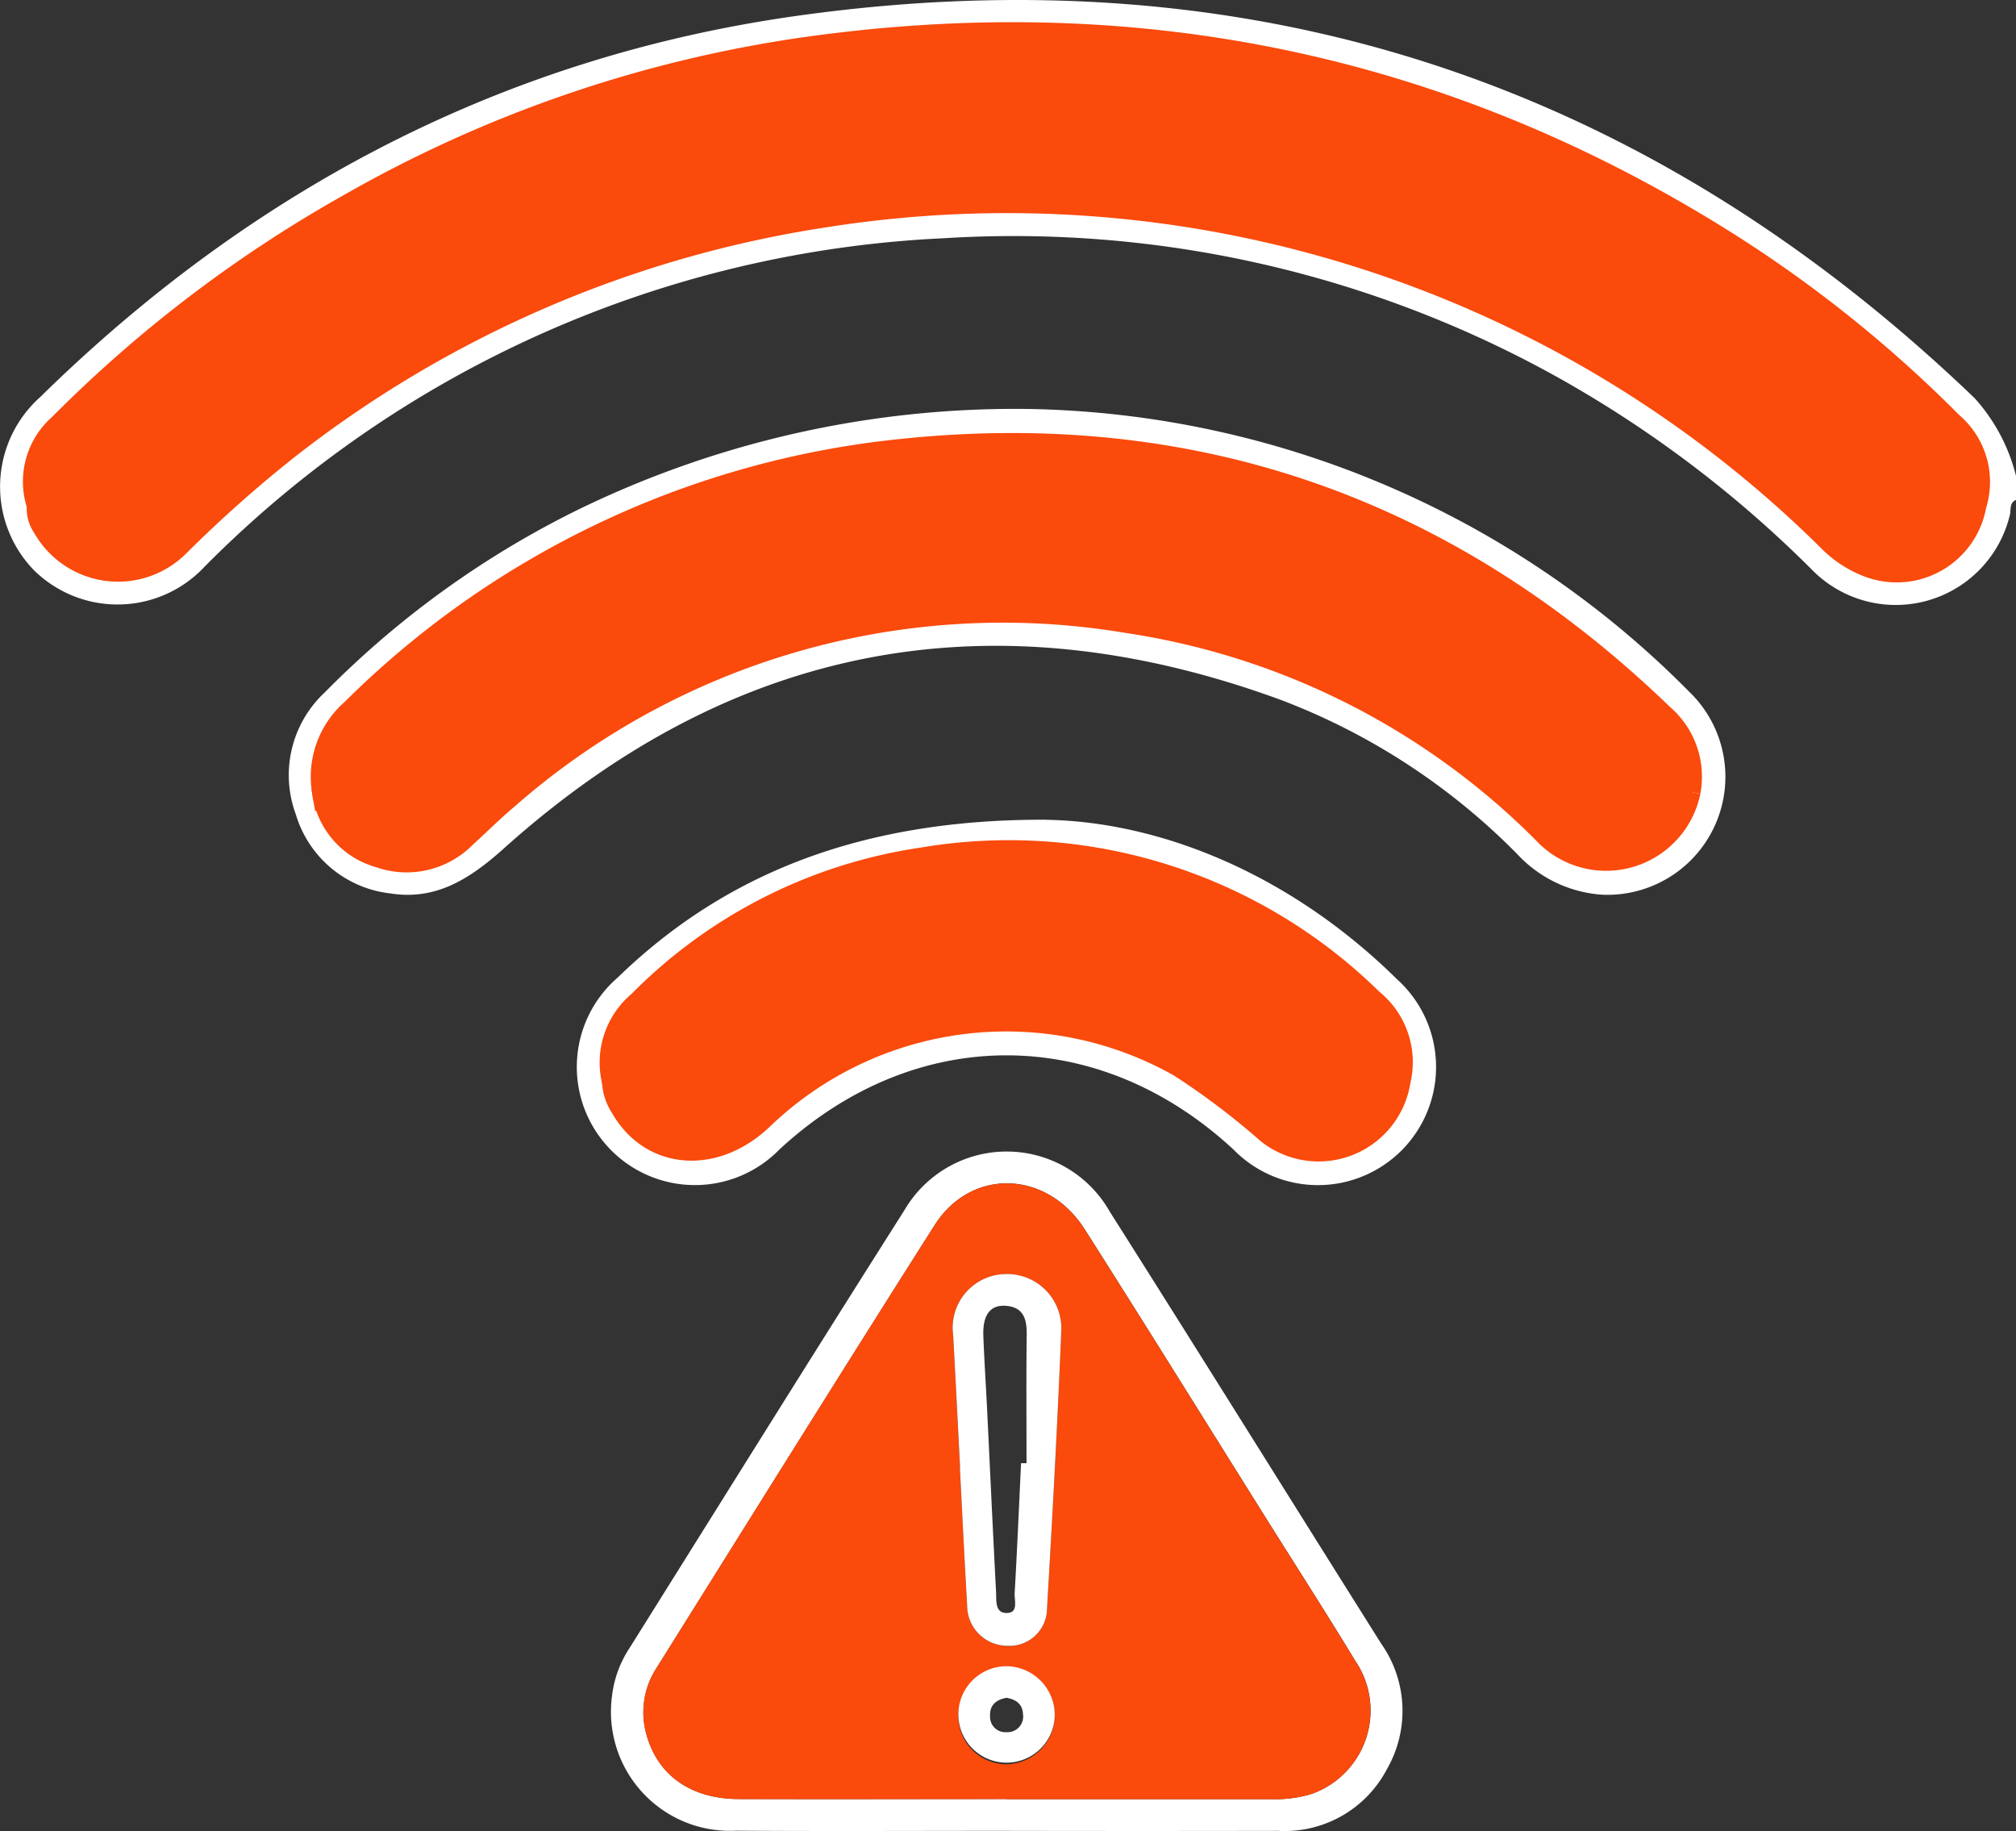 <svg id="Group_12808" data-name="Group 12808" xmlns="http://www.w3.org/2000/svg" xmlns:xlink="http://www.w3.org/1999/xlink" width="110.871" height="100.67" viewBox="0 0 110.871 100.67">
  <rect x="0" y="0" width="110.871" height="100.67" fill="#333333" stroke="none"/>
  <defs>
    <clipPath id="clip-path">
      <rect id="Rectangle_19542" data-name="Rectangle 19542" width="110.871" height="100.67" fill="none"/>
    </clipPath>
  </defs>
  <g id="Group_12807" data-name="Group 12807" clip-path="url(#clip-path)">
    <path id="Path_13984" data-name="Path 13984" d="M110.871,27.485c-.387.167-.263.566-.342.847a6.453,6.453,0,0,1-10.918,2.954A63.8,63.8,0,0,0,85.832,20.838,61.525,61.525,0,0,0,51.887,13.1a61.225,61.225,0,0,0-40.629,18.05,6.55,6.55,0,0,1-9.413.179,6.6,6.6,0,0,1,.368-9.5C13.869,10.387,27.714,3.127,43.87.865,68.759-2.62,90.4,4.435,108.6,21.895a9.969,9.969,0,0,1,2.275,4.286Zm-108.9.329a1.873,1.873,0,0,0,.334,1.23A4.806,4.806,0,0,0,9.9,30.059a71.466,71.466,0,0,1,5.823-5.193A64.4,64.4,0,0,1,67.555,12.38,63.323,63.323,0,0,1,100.489,29.77a6.192,6.192,0,0,0,2.149,1.428,4.5,4.5,0,0,0,6.1-3.4,4.339,4.339,0,0,0-1.328-4.607A70.392,70.392,0,0,0,95.1,13.3C79.408,3.381,62.328-.064,44.024,2.575a70.827,70.827,0,0,0-24.912,8.607,72.5,72.5,0,0,0-15.9,12.106,4.239,4.239,0,0,0-1.236,4.526" transform="translate(0 0)" fill="#fff"/>
    <path id="Path_13985" data-name="Path 13985" d="M95.378,77.579a52.338,52.338,0,0,1,36.445,15.54,6.49,6.49,0,0,1-4.78,11.168,7.008,7.008,0,0,1-4.671-2.234A36.353,36.353,0,0,0,109.4,93.587c-15.832-5.811-30.138-3.154-42.736,8.137-1.844,1.652-3.722,2.9-6.274,2.491A6.139,6.139,0,0,1,55.2,99.867a6.211,6.211,0,0,1,1.584-6.694,51.423,51.423,0,0,1,14.1-10.133,54.873,54.873,0,0,1,24.5-5.46m36.573,21.065a4.563,4.563,0,0,0-1.5-4.3c-11.812-11.409-25.883-16.36-42.2-14.593a50.12,50.12,0,0,0-30.025,14.3,4.976,4.976,0,0,0-1.637,4.593,4.365,4.365,0,0,0,3.147,3.644,4.611,4.611,0,0,0,4.814-1.08c.774-.7,1.517-1.446,2.315-2.121A41.211,41.211,0,0,1,100.919,89.4a40.724,40.724,0,0,1,22.807,11.513,4.789,4.789,0,0,0,8.226-2.271" transform="translate(-38.932 -55.095)" fill="#fff"/>
    <path id="Path_13986" data-name="Path 13986" d="M137.7,255.8c-4.949,0-9.9.025-14.846-.008a6.546,6.546,0,0,1-6.827-7.425,6.076,6.076,0,0,1,.963-2.62c5.026-8.019,10.027-16.054,15.1-24.044a6.516,6.516,0,0,1,11.307.049c5.006,7.9,9.951,15.846,14.935,23.764a6.42,6.42,0,0,1,.314,6.885,6.348,6.348,0,0,1-5.99,3.4q-7.477.014-14.954,0m.031-1.744q7.263,0,14.527,0a6.926,6.926,0,0,0,2.245-.288,4.864,4.864,0,0,0,2.388-7.332c-1.577-2.6-3.22-5.15-4.833-7.723-3.342-5.329-6.658-10.674-10.034-15.982-2.078-3.267-6.241-3.406-8.258-.232-5.138,8.086-10.2,16.218-15.288,24.339a4.449,4.449,0,0,0-.563,3.644c.608,2.25,2.435,3.559,5.071,3.568,4.914.016,9.829,0,14.744,0" transform="translate(-82.367 -155.138)" fill="#fff"/>
    <path id="Path_13987" data-name="Path 13987" d="M135.3,155.522c6.216.1,13.378,2.928,19.3,8.762a6.495,6.495,0,1,1-8.993,9.364c-7.452-6.9-17.51-6.9-24.967,0a6.495,6.495,0,1,1-8.905-9.442c5.873-5.695,13.372-8.726,23.562-8.687m-23.913,14.43a2.843,2.843,0,0,0,.47,1.424c1.649,2.911,5.258,3.2,7.927.639a19.263,19.263,0,0,1,22.828-2.852,41.372,41.372,0,0,1,4.824,3.65,4.607,4.607,0,0,0,7.41-2.91,4.5,4.5,0,0,0-1.556-4.565,28.568,28.568,0,0,0-24.778-7.8,27.585,27.585,0,0,0-15.666,7.921,4.44,4.44,0,0,0-1.459,4.492" transform="translate(-77.775 -110.449)" fill="#fff"/>
    <path id="Path_13988" data-name="Path 13988" d="M113.538,40.333a4.5,4.5,0,0,1-6.1,3.4,6.194,6.194,0,0,1-2.149-1.428,64.115,64.115,0,0,0-55.1-17.773A63.243,63.243,0,0,0,20.524,37.4,71.421,71.421,0,0,0,14.7,42.592a4.806,4.806,0,0,1-7.594-1.016,1.872,1.872,0,0,1-.334-1.23,31.478,31.478,0,0,1,4.337-4.351,70,70,0,0,1,13.824-9.6,73.085,73.085,0,0,1,21.542-7.517,77.234,77.234,0,0,1,18.8-1.066A73.678,73.678,0,0,1,98.1,27.921a75.145,75.145,0,0,1,11.6,8.46,23.944,23.944,0,0,1,3.835,3.952" transform="translate(-4.796 -12.532)" fill="#fa4a0c" stroke="#fa4a0c" stroke-width="1"/>
    <path id="Path_13989" data-name="Path 13989" d="M113.036,32.016a23.944,23.944,0,0,0-3.835-3.952A75.144,75.144,0,0,0,97.6,19.6,73.678,73.678,0,0,0,64.776,9.494a77.233,77.233,0,0,0-18.8,1.066,73.085,73.085,0,0,0-21.542,7.517,70,70,0,0,0-13.824,9.6A31.478,31.478,0,0,0,6.27,32.029,4.238,4.238,0,0,1,7.506,27.5,72.5,72.5,0,0,1,23.407,15.4,70.822,70.822,0,0,1,48.319,6.791C66.623,4.152,83.7,7.6,99.4,17.516a70.382,70.382,0,0,1,12.309,9.893,4.339,4.339,0,0,1,1.328,4.607" transform="translate(-4.294 -4.216)" fill="#fa4a0c" stroke="#fa4a0c" stroke-width="1"/>
    <path id="Path_13990" data-name="Path 13990" d="M136.3,110.908a4.789,4.789,0,0,1-8.226,2.271,40.724,40.724,0,0,0-22.807-11.513,41.211,41.211,0,0,0-34.049,9.687c-.8.675-1.541,1.417-2.315,2.121a4.611,4.611,0,0,1-4.814,1.08,4.365,4.365,0,0,1-3.147-3.644A52.341,52.341,0,0,1,77.593,99.291a53.7,53.7,0,0,1,19.881-4.423,53.75,53.75,0,0,1,29.116,8.143,53.285,53.285,0,0,1,9.709,7.9" transform="translate(-43.279 -67.359)" fill="#fa4a0c" stroke="#fa4a0c" stroke-width="1"/>
    <path id="Path_13991" data-name="Path 13991" d="M136.125,103.1a53.286,53.286,0,0,0-9.709-7.9A53.751,53.751,0,0,0,97.3,87.064a53.7,53.7,0,0,0-19.881,4.423,52.342,52.342,0,0,0-16.652,11.619A4.976,4.976,0,0,1,62.4,98.514a50.12,50.12,0,0,1,30.025-14.3c16.313-1.767,30.383,3.184,42.2,14.593a4.563,4.563,0,0,1,1.5,4.3" transform="translate(-43.105 -59.556)" fill="#fa4a0c" stroke="#fa4a0c" stroke-width="1"/>
    <path id="Path_13992" data-name="Path 13992" d="M142.051,258.339c-4.914,0-9.829.011-14.744,0-2.636-.009-4.463-1.317-5.071-3.568a4.45,4.45,0,0,1,.563-3.644c5.083-8.121,10.15-16.252,15.288-24.338,2.017-3.174,6.18-3.035,8.258.232,3.376,5.308,6.692,10.653,10.034,15.982,1.613,2.573,3.256,5.128,4.833,7.723a4.864,4.864,0,0,1-2.388,7.332,6.929,6.929,0,0,1-2.245.288q-7.263,0-14.527,0m-2.56-18.253h-.014c.134,2.529.258,5.059.4,7.588a2.214,2.214,0,0,0,2.188,2.236,2.064,2.064,0,0,0,2.206-2.055c.3-5.093.577-10.188.784-15.286a2.984,2.984,0,0,0-3.18-3.093,2.952,2.952,0,0,0-2.767,3.346c.134,2.421.254,4.842.38,7.263m5.207,13.684a2.651,2.651,0,1,0-2.721,2.649,2.694,2.694,0,0,0,2.721-2.649" transform="translate(-86.692 -159.423)" fill="#fa4a0c"/>
    <path id="Path_13993" data-name="Path 13993" d="M159.438,182.112a4.608,4.608,0,0,1-7.411,2.91,41.345,41.345,0,0,0-4.824-3.65,19.263,19.263,0,0,0-22.828,2.852c-2.669,2.561-6.278,2.271-7.927-.639a2.844,2.844,0,0,1-.47-1.424,29.215,29.215,0,0,1,8.727-6.455,29.874,29.874,0,0,1,34.733,6.408" transform="translate(-82.366 -122.656)" fill="#fa4a0c" stroke="#fa4a0c" stroke-width="1"/>
    <path id="Path_13994" data-name="Path 13994" d="M159.072,173.968a29.739,29.739,0,0,0-43.46.047,4.44,4.44,0,0,1,1.46-4.491,27.585,27.585,0,0,1,15.666-7.921,28.569,28.569,0,0,1,24.778,7.8,4.5,4.5,0,0,1,1.556,4.565" transform="translate(-82 -114.511)" fill="#fa4a0c" stroke="#fa4a0c" stroke-width="1"/>
    <path id="Path_13995" data-name="Path 13995" d="M181.233,252.32c-.126-2.421-.246-4.842-.38-7.263a2.951,2.951,0,0,1,2.767-3.346,2.984,2.984,0,0,1,3.18,3.092c-.207,5.1-.485,10.193-.784,15.286a2.064,2.064,0,0,1-2.206,2.056,2.214,2.214,0,0,1-2.188-2.236c-.147-2.529-.271-5.059-.4-7.588h.014m3.346-.217h.306c0-2.351-.019-4.7.01-7.052.011-.866-.167-1.534-1.167-1.6-.842-.053-1.26.514-1.218,1.646.049,1.3.134,2.6.2,3.9.166,3.4.322,6.8.5,10.194.023.447-.067,1.121.533,1.149.727.034.466-.679.49-1.088.136-2.385.238-4.771.352-7.157" transform="translate(-128.434 -171.657)" fill="#fff"/>
    <path id="Path_13996" data-name="Path 13996" d="M187.157,318.832a2.651,2.651,0,1,1-2.636-2.737,2.686,2.686,0,0,1,2.636,2.737m-2.657-1c-.568.105-.933.4-.9,1.017a.842.842,0,0,0,.911.872.86.86,0,0,0,.9-.991c-.023-.565-.4-.811-.912-.9" transform="translate(-129.151 -224.484)" fill="#fff"/>
  </g>
</svg>
